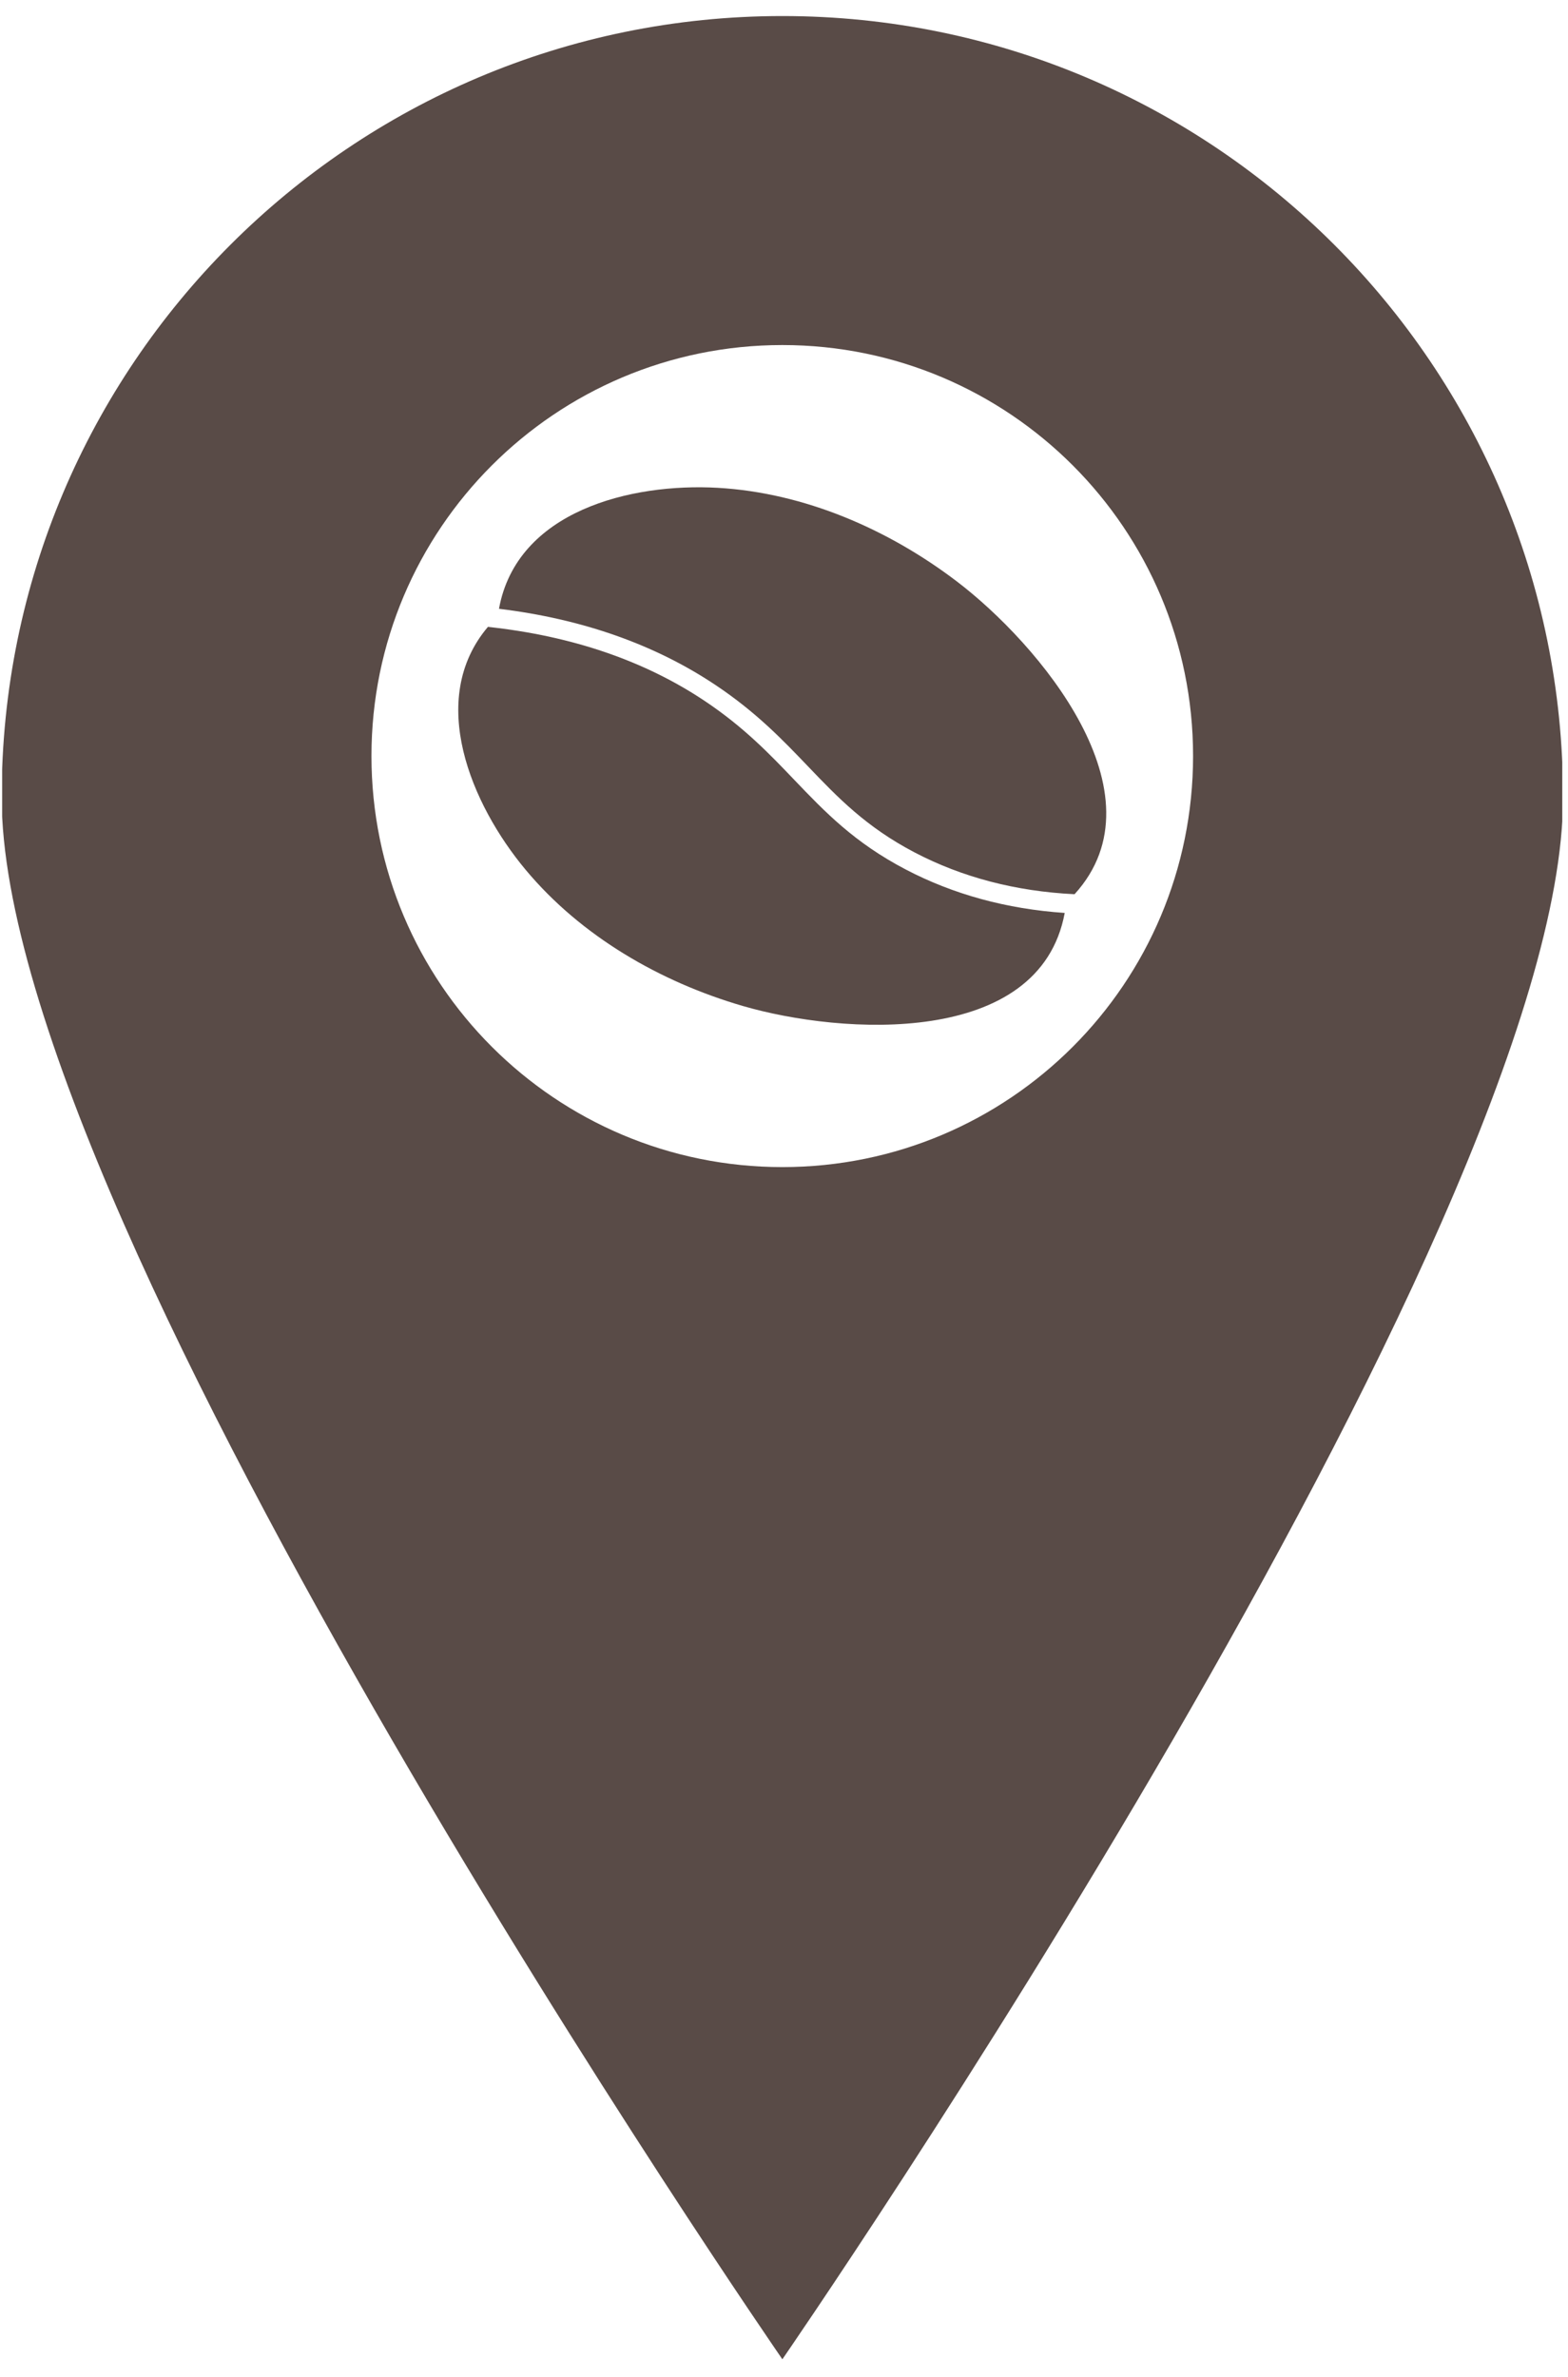 <svg xmlns="http://www.w3.org/2000/svg" xmlns:xlink="http://www.w3.org/1999/xlink" width="33" zoomAndPan="magnify" viewBox="0 0 247.5 375" height="50" preserveAspectRatio="xMidYMid meet" version="1.0"><defs><clipPath id="dccbf4c795"><path d="M 0.34 2 L 246.594 2 L 246.594 373 L 0.34 373 Z M 0.34 2 " clip-rule="nonzero"/></clipPath><clipPath id="5e13497a38"><path d="M 72 76 L 175 76 L 175 162 L 72 162 Z M 72 76 " clip-rule="nonzero"/></clipPath><clipPath id="0f735aa3c9"><path d="M 192.293 109.613 L 156.258 181.211 L 56.168 130.836 L 92.199 59.238 Z M 192.293 109.613 " clip-rule="nonzero"/></clipPath><clipPath id="44e5b7ebdb"><path d="M 78.762 96.047 C 81.574 80.602 99.602 76.18 113.293 76.961 C 126.945 77.742 140.164 83.48 150.977 91.688 C 163.891 101.492 184.059 125.238 169.613 141.078 C 160.34 140.625 151.879 138.418 144.355 134.48 C 136.688 130.465 132.25 125.828 127.555 120.922 C 123.535 116.723 119.383 112.379 112.957 108.086 C 103.367 101.676 91.898 97.645 78.762 96.047 Z M 117.246 158.711 C 132.867 163.258 164.113 165.301 168.059 144.031 C 158.895 143.406 150.484 141.113 142.949 137.168 C 134.84 132.926 130.234 128.113 125.359 123.02 C 121.457 118.938 117.418 114.719 111.27 110.609 C 101.75 104.242 90.258 100.32 77.016 98.902 C 67.316 110.344 74.379 126.93 82.965 137.219 C 91.727 147.719 104.215 154.914 117.246 158.711 Z M 117.246 158.711 " clip-rule="nonzero"/></clipPath></defs><g clip-path="url(#dccbf4c795)"><path fill="#594b47" d="M 123.492 2.531 C 55.445 2.531 0.262 57.711 0.262 125.785 C 0.262 193.832 123.492 372.215 123.492 372.215 C 123.492 372.215 246.719 193.832 246.719 125.785 C 246.719 57.711 191.539 2.531 123.492 2.531 Z M 123.492 184.129 C 87.668 184.129 58.633 155.121 58.633 119.27 C 58.633 83.473 87.668 54.438 123.492 54.438 C 159.312 54.438 188.32 83.473 188.32 119.27 C 188.32 155.121 159.312 184.129 123.492 184.129 Z M 123.492 184.129 " fill-opacity="1" fill-rule="nonzero"/></g><g clip-path="url(#5e13497a38)"><g clip-path="url(#0f735aa3c9)"><g clip-path="url(#44e5b7ebdb)"><path fill="#594b47" d="M 186.953 108.309 L 152.027 177.703 L 60.035 131.402 L 94.957 62.008 Z M 186.953 108.309 " fill-opacity="1" fill-rule="nonzero"/></g></g></g></svg>
